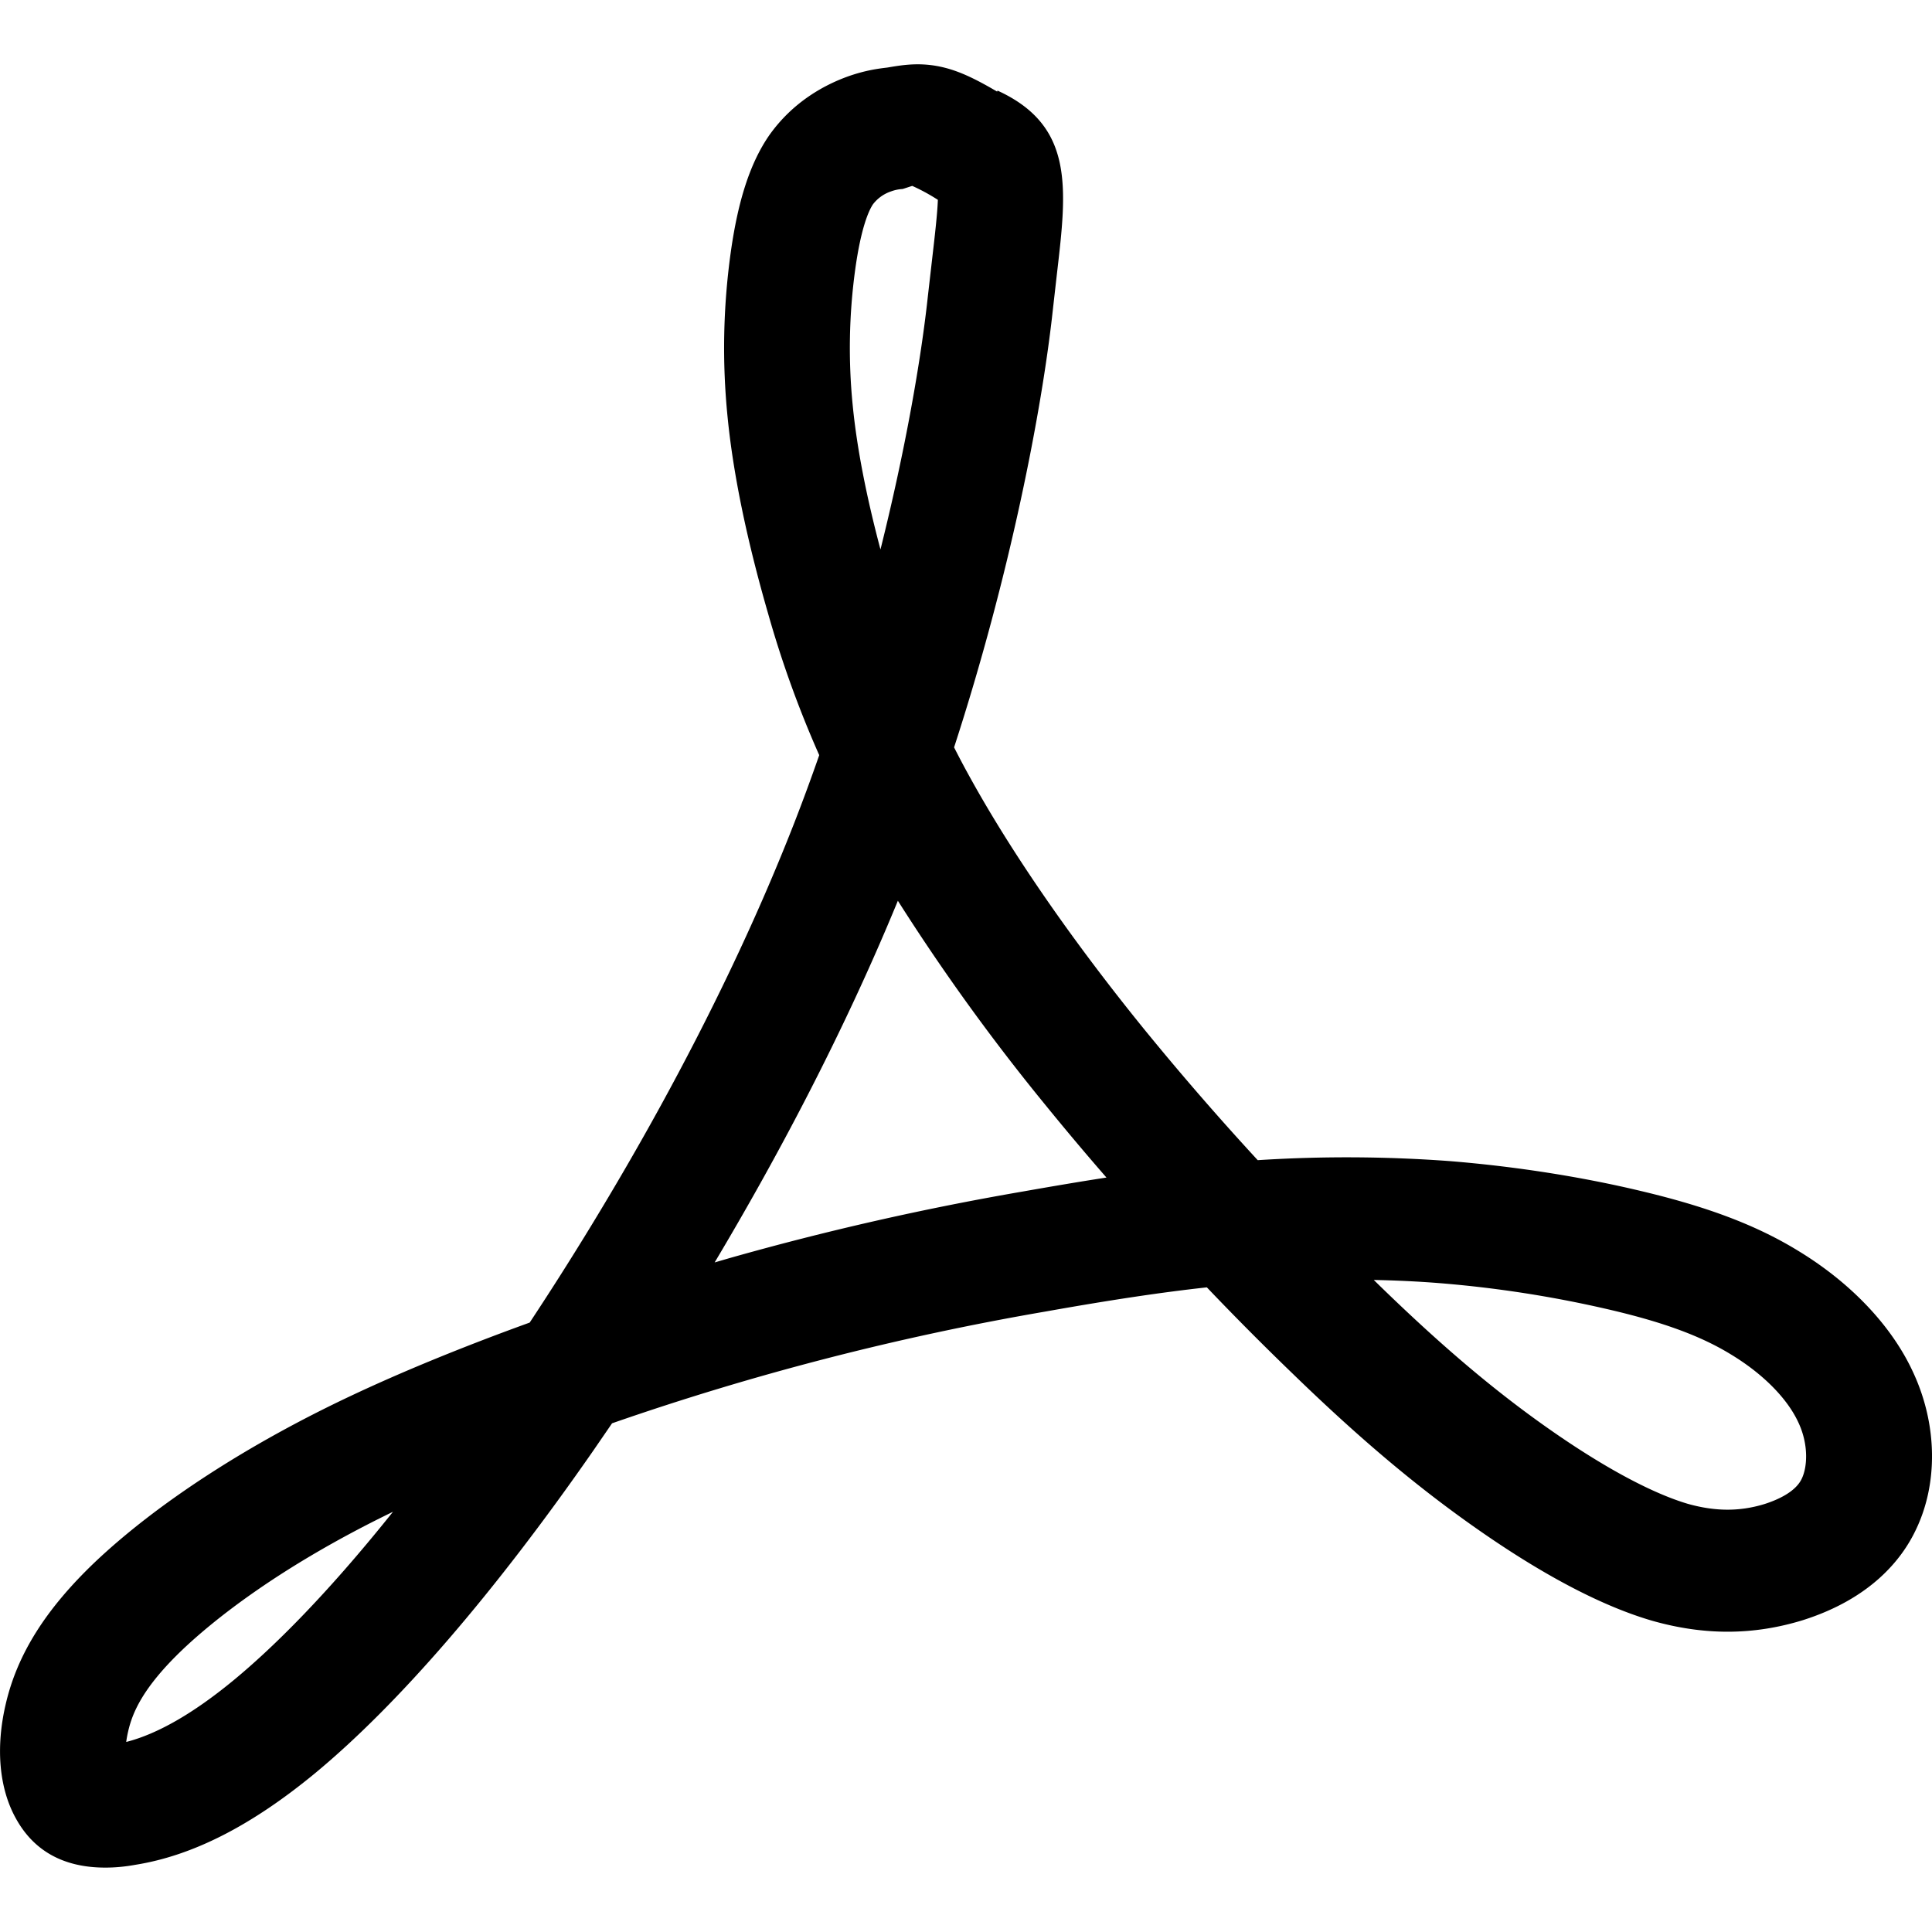 <svg t="1634545056120" class="icon" viewBox="0 0 1024 1024" version="1.1" xmlns="http://www.w3.org/2000/svg" p-id="6190" width="200" height="200"><path d="M55.808 989.867c-22.05 0-37.99-8.806-47.514-26.283-8.772-15.906-10.65-37.376-5.257-60.382 6.11-26.385 21.197-50.381 47.411-75.366 32.768-30.993 80.828-62.225 135.373-87.927 27.238-12.868 59.733-26.18 94.925-38.912 40.619-61.44 98.441-158.003 140.049-264.363 4.71-12.083 9.182-24.235 13.414-36.386a562.313 562.313 0 0 1-27.17-75.298c-11.264-39.014-18.466-73.967-21.402-103.902a366.285 366.285 0 0 1 1.604-86.801c3.891-28.023 10.377-47.889 20.412-62.464 12.8-18.125 29.798-26.965 41.847-31.3 9.387-3.311 16.247-4.13 20.787-4.676 8.704-1.468 19.081-3.311 32.768 0.717 8.329 2.458 16.589 6.827 25.429 12.015l0.239-0.512c40.619 18.603 36.796 51.405 31.505 96.802l-2.15 18.944c-5.803 53.692-22.733 141.107-52.395 232.346 2.287 4.506 4.676 9.079 7.27 13.79 22.289 40.789 54.545 87.586 93.184 135.236a1507.567 1507.567 0 0 0 60.484 69.769 741.137 741.137 0 0 1 101.99 0.512c34.85 2.833 69.7 8.329 101.001 15.804 35.738 8.465 61.542 18.261 83.661 31.846 27.921 16.998 49.562 39.902 60.757 64.341 12.834 27.58 13.346 59.017 1.195 83.866-7.339 15.258-23.689 36.045-59.699 47.445-26.283 8.09-52.361 8.124-79.94 0.273-25.498-7.441-55.364-22.903-88.917-46.012-33.348-22.972-64.853-49.289-102.127-85.504a1518.729 1518.729 0 0 1-44.885-45.158c-24.303 2.662-51.302 6.724-85.436 12.8a1442.884 1442.884 0 0 0-229.82 59.255l-9.865 14.37c-52.326 75.332-103.322 134.485-147.524 171.076-33.792 27.853-64.956 43.759-95.369 48.572-5.598 1.024-10.889 1.468-15.838 1.468z m152.474-188.587c-61.133 29.628-95.846 58.197-111.343 72.875-21.538 20.514-26.795 33.929-28.979 43.349-0.512 2.185-0.853 4.096-1.058 5.769 16.589-4.233 35.703-15.223 56.969-32.768 19.388-16.009 47.821-43.418 84.412-89.225z m519.851-122.88l3.379 3.311c34.577 33.587 63.42 57.754 93.628 78.541 27.273 18.739 51.302 31.437 69.393 36.796 14.541 4.096 27.511 4.164 40.653 0.137 7.066-2.253 16.452-6.451 19.729-13.346 3.072-6.246 3.755-18.125-1.673-29.764-5.837-12.8-18.773-25.839-35.499-36.011-15.838-9.762-35.499-17.067-63.966-23.757a614.366 614.366 0 0 0-90.59-14.199c-11.503-0.922-23.211-1.468-35.055-1.707z m-252.245-200.977c-29.286 71.305-64.819 137.557-97.109 191.693l7.987-2.321a1506.475 1506.475 0 0 1 155.511-35.294c16.077-2.833 30.618-5.291 44.169-7.373a1478.451 1478.451 0 0 1-32.666-38.844 1109.129 1109.129 0 0 1-77.892-107.861z m7.646-378.88c-0.41 0.068-4.779 1.57-5.188 1.638a20.719 20.719 0 0 0-5.973 1.229 20.173 20.173 0 0 0-9.626 6.793c-2.048 2.97-6.349 11.947-9.489 34.816a305.869 305.869 0 0 0-1.297 71.885c2.15 22.05 7.1 47.684 14.711 76.322 13.312-53.316 21.504-100.762 25.122-134.246l2.219-19.388c1.399-12.049 2.833-24.439 3.072-31.676a101.615 101.615 0 0 0-13.551-7.373z" p-id="6191"></path></svg>

